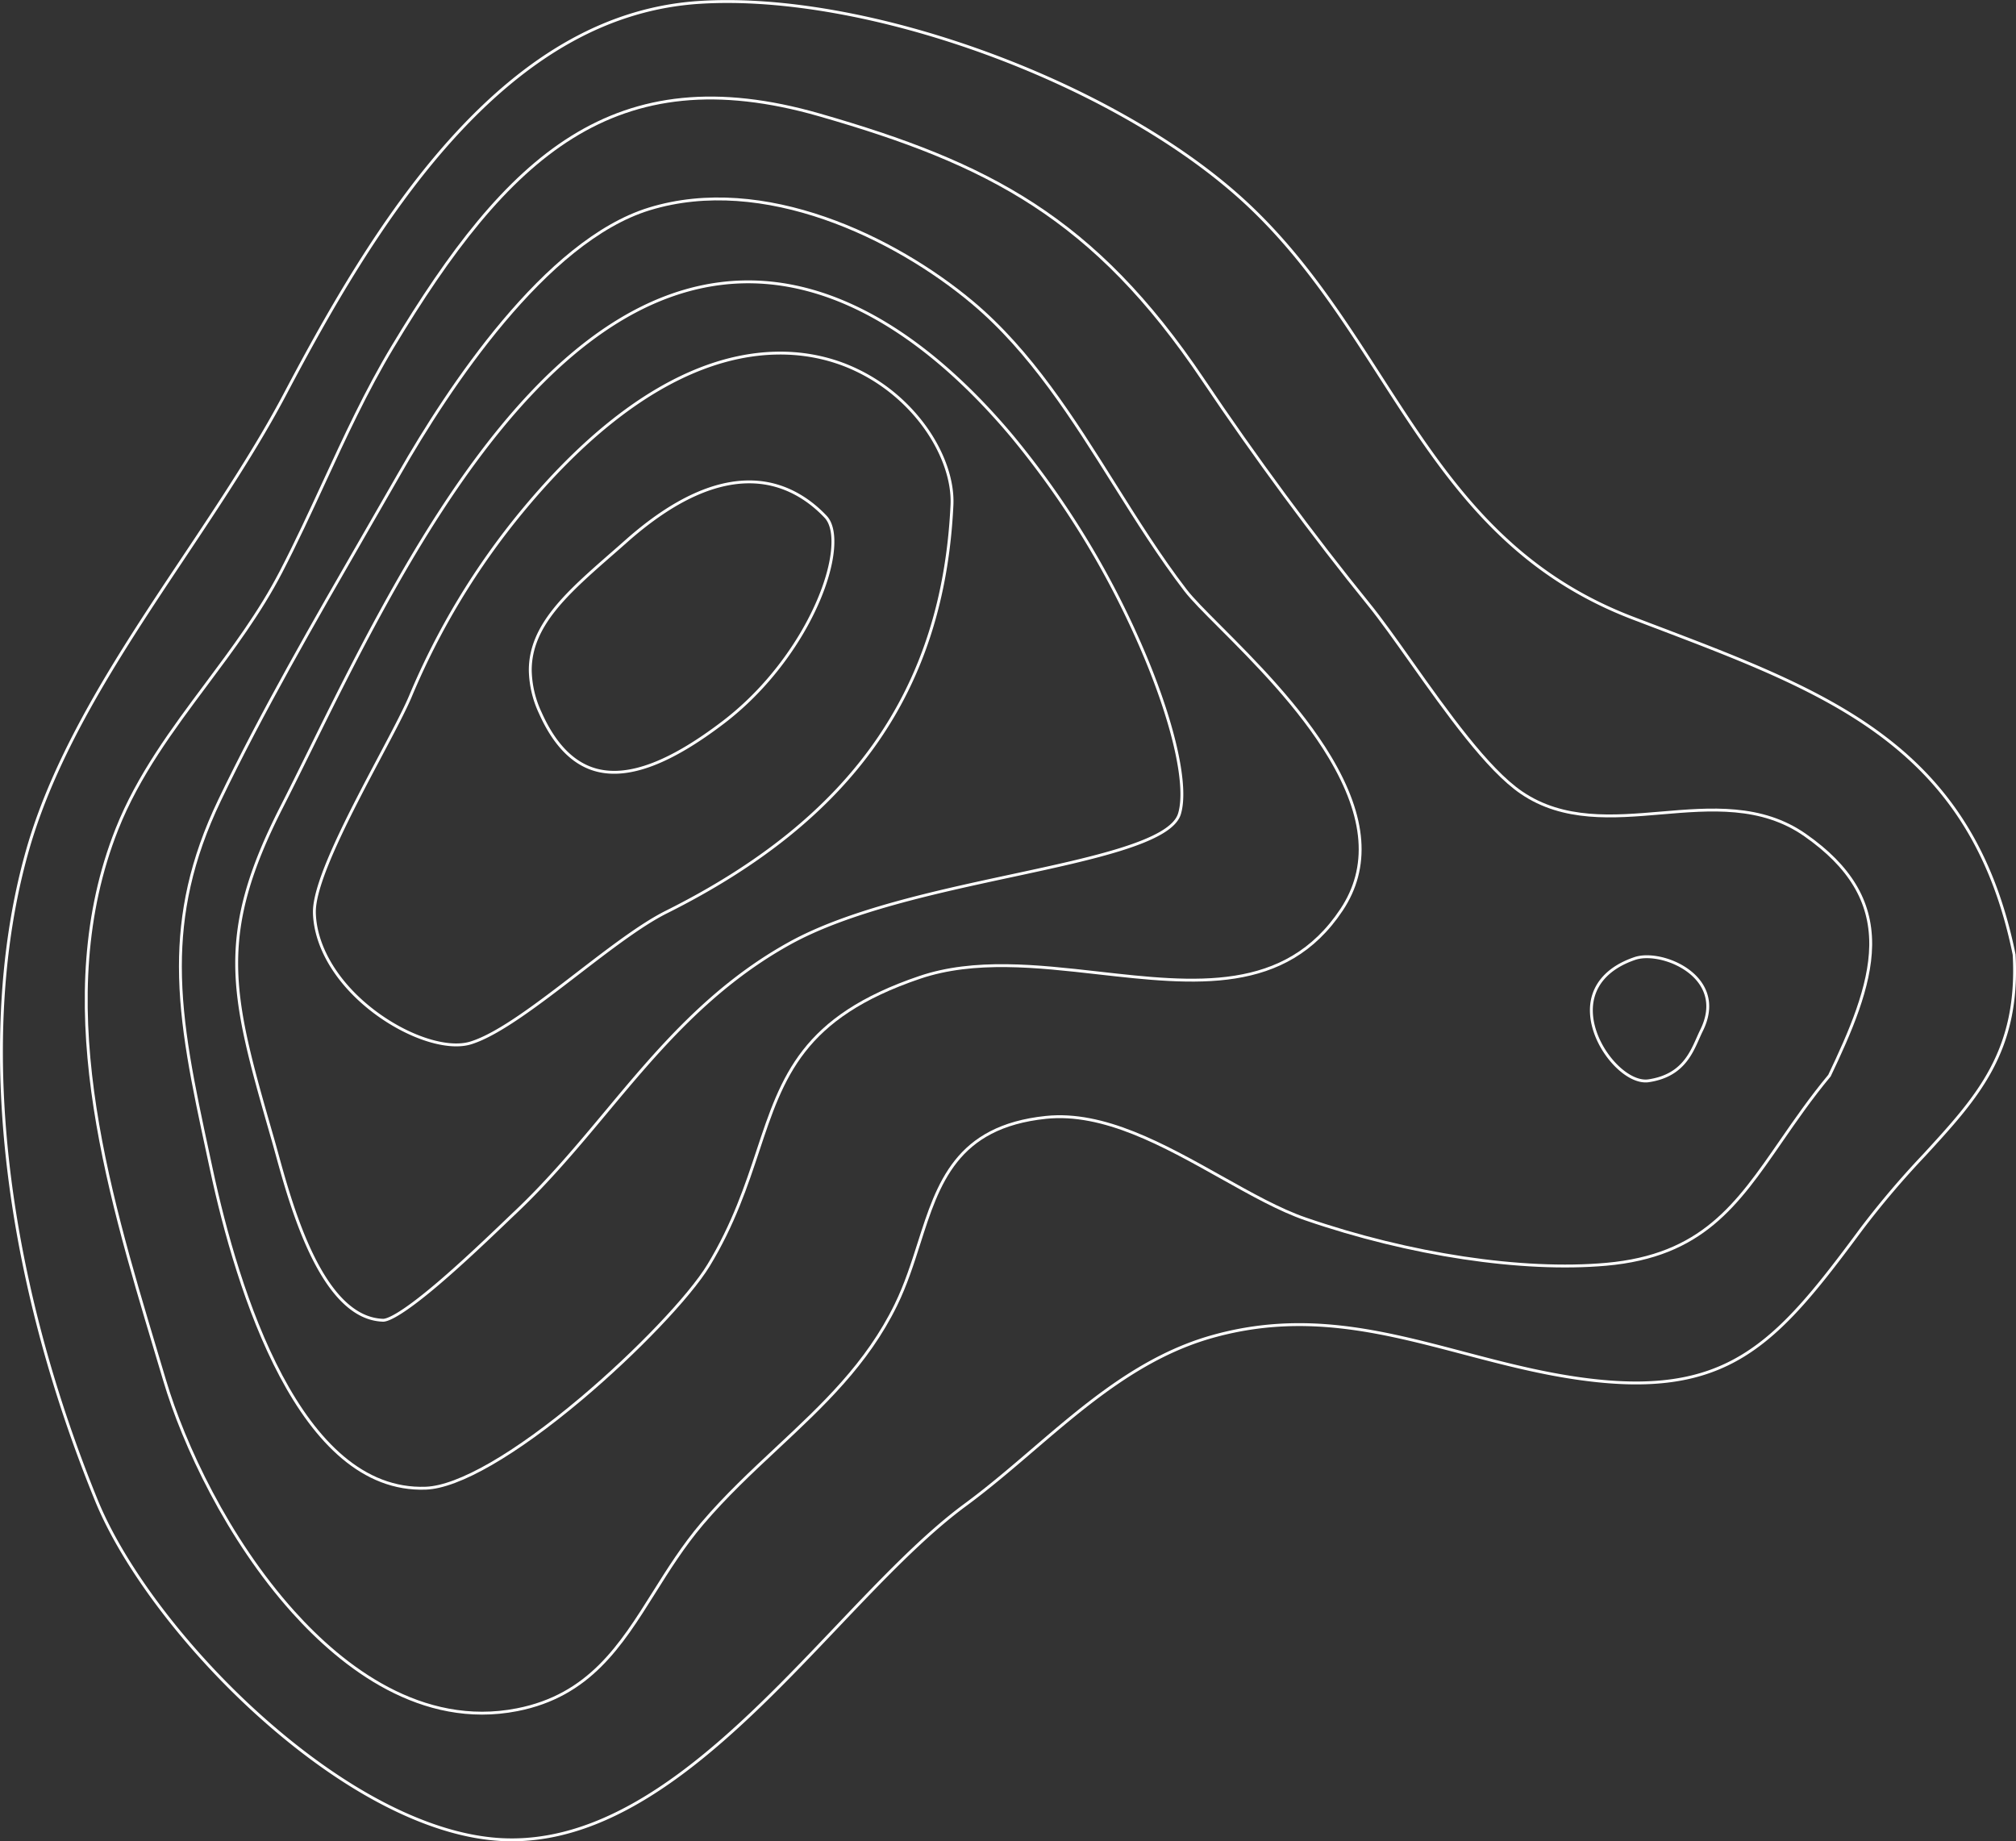 <svg xmlns="http://www.w3.org/2000/svg" width="701.142" height="640.381" viewBox="0 0 701.142 640.381">
  <rect x="0" y="0" width="701.142" height="640.381" fill="#333333" stroke="none"/>
  <g id="Group_386" data-name="Group 386" transform="translate(700.652 0.532) rotate(90)">
    <path id="Path_1199" data-name="Path 1199" d="M43.139,20.569C41.446,9.222,34.162,5.994,28.31,3.4c-.918-.408-1.783-.791-2.578-1.187C17.155-2.065,11.207.657,7.726,3.695,1.341,9.266-1.3,19.72.606,25.346c3.328,9.831,9.756,15.137,18.027,15.137a22.141,22.141,0,0,0,5.208-.652C34.441,37.268,44.18,27.547,43.139,20.569Z" transform="translate(332.211 106.711)" fill="none" stroke="#fff" stroke-miterlimit="10" stroke-width="1"/>
    <path id="Path_1200" data-name="Path 1200" d="M426.988,53.333a308.79,308.79,0,0,1-25.837-21.943C381.026,12.909,365.131-1.686,331.473.157c-72.227,14.7-90.775,63.516-114.258,125.31q-1.362,3.584-2.749,7.224c-17.076,44.745-49.722,65.779-84.282,88.045-21.715,13.99-44.168,28.458-62.727,49.428C26.9,315.993-3.238,399.846.279,457.088,2.2,488.4,18.04,516.932,48.7,544.326c26.1,23.317,58.943,41.942,87.632,57.087,18.985,10.019,38.265,22.873,56.913,35.3,32.646,21.759,66.4,44.26,101.937,54.374,21.33,6.072,44.959,9.063,70.04,9.063,48.533,0,102.522-11.2,155.923-32.961,23.577-9.608,52.562-31.647,75.64-57.516,26.147-29.308,41.232-58.968,42.477-83.518,2.235-44.074-38.2-82.537-73.882-116.472-16.443-15.639-31.974-30.41-42.525-44.749-5.979-8.123-12.744-16.018-19.285-23.654-15.885-18.542-32.313-37.717-39.2-62.023-9.015-31.826-1.876-58.945,5.683-87.657,3.33-12.657,6.776-25.743,8.75-39.335C486.416,99.9,467.351,83.212,426.988,53.333Z" transform="translate(0 0)" fill="none" stroke="#fff" stroke-miterlimit="10" stroke-width="1"/>
    <path id="Path_1201" data-name="Path 1201" d="M419.734,339.031c-7-3.426-14.367-5.779-21.493-8.053-20.816-6.647-40.48-12.924-43.716-44.133-2.082-20.089,9.592-40.917,20.882-61.057,5.835-10.412,11.347-20.245,14.431-29.2,12.48-36.263,18.377-75.369,15.778-104.608-2.959-33.252-20.549-45.4-42.815-60.79-7.37-5.092-14.987-10.354-22.8-16.845C324.959,7.178,309.093.2,294.768.006c-.208,0-.414-.006-.62-.006-14.869,0-26.882,7.241-37.761,22.748-10.695,15.237-9.186,32.969-7.726,50.116,1.422,16.711,2.892,33.991-7.087,48.618-8.105,11.88-27.959,25.955-45.478,38.371-7.618,5.4-14.814,10.5-20.031,14.737C152.513,193.713,124.788,214.164,98,232.175,41.639,270.063,22.754,306.843,5.873,365.629c-20.487,71.335,14.106,108.463,80.781,148.487,15.2,9.125,31.374,16.593,47.017,23.815,10.281,4.746,20.912,9.654,31.209,15,14.025,7.286,26.761,16.791,39.079,25.984,15.595,11.639,31.719,23.673,50.393,31.068,58.672,23.231,123.862,3.686,181.377-13.555q5.191-1.555,10.323-3.086c22.167-6.593,54.945-21.8,80.46-44.71,19.117-17.167,40.539-44.608,34.029-77.857-4.917-25.11-22.319-36.036-40.741-47.6-8-5.021-16.262-10.212-23.967-16.761-9.562-8.126-18.032-17.19-26.222-25.955C454.543,364.334,440.31,349.1,419.734,339.031Z" transform="translate(33.557 50.041)" fill="none" stroke="#fff" stroke-miterlimit="10" stroke-width="1"/>
    <path id="Path_1202" data-name="Path 1202" d="M448.389,324.925c-.423-11.349-11.784-31.057-31.17-54.072-16.074-19.085-35.572-37.694-46.361-44.249-14.256-8.661-27.828-13.165-39.8-17.138-25.976-8.619-46.492-15.425-60.338-56.338-6.4-18.915-3.923-40.824-1.526-62.012,3.792-33.508,7.372-65.155-21.963-84.648-14.723-9.785-32.05-8.482-52.966,3.988C176.691,20.933,160.629,36.969,148.9,48.679c-5.423,5.416-9.706,9.69-12.761,12.038C124.626,69.561,111.753,77.648,99.3,85.471,76.556,99.761,53.035,114.54,35.982,134.9c-22.615,27-44.7,72.614-32.511,112.32C14.577,283.4,65.85,317.155,95.425,334.058c6.826,3.9,13.642,7.834,20.858,12,30.622,17.671,62.289,35.943,92.778,50.586,20.86,10.018,39.324,13.661,57.9,13.661,20.543,0,41.222-4.456,65.428-9.671l5.2-1.12C379.673,390.486,450.024,368.793,448.389,324.925Z" transform="translate(68.655 227.607)" fill="none" stroke="#fff" stroke-miterlimit="10" stroke-width="1"/>
    <path id="Path_1203" data-name="Path 1203" d="M348.21,258.441c-7.4-8.671-16.282-17.948-21.588-23.49-1.195-1.247-2.222-2.32-3.034-3.18-11.02-11.645-23.181-21.8-34.941-31.619-21.3-17.778-43.314-36.165-58.554-63.645-11.332-20.433-17.838-50.722-23.577-77.445-6.1-28.4-11.866-55.23-21.437-58.206-9.292-2.888-30.224,1.643-54.63,11.828A305.859,305.859,0,0,0,53.658,59.094C26.467,81.911-4.808,118.035.62,160.56c8.5,66.654,101.141,112.449,162.441,142.754,7,3.459,13.609,6.728,19.619,9.792,21.94,11.191,38.019,15.618,54.3,15.618,17.428,0,35.089-5.067,60.434-12.342l1.572-.45c1.274-.366,2.742-.77,4.369-1.218,18.529-5.106,57.087-15.728,57.793-36.867C361.192,276.622,360.013,272.276,348.21,258.441Z" transform="translate(97.491 289.612)" fill="none" stroke="#fff" stroke-miterlimit="10" stroke-width="1"/>
    <path id="Path_1204" data-name="Path 1204" d="M239.935,167.43c-2.947-9.656-13.75-23.7-24.2-37.275-8.342-10.843-16.966-22.053-21.316-30.762C162.076,34.638,117.083,3.066,52.824.03,44.444-.359,34.59,3.052,25.748,9.409a62.694,62.694,0,0,0-21.63,27.94C-1.715,52.42-1.346,69.481,5.19,86.688c7.934,20.887,24.66,41.994,49.712,62.731a256.812,256.812,0,0,0,64.563,39c4.856,2.059,12.23,5.966,20.77,10.491,19.248,10.2,43.154,22.863,54.058,22.863.117,0,.231,0,.346,0,12.405-.317,25.63-8.58,35.374-22.1C238.317,188.146,242.3,175.189,239.935,167.43Z" transform="translate(122.268 369.54)" fill="none" stroke="#fff" stroke-miterlimit="10" stroke-width="1"/>
    <path id="Path_1205" data-name="Path 1205" d="M83.578,38.068C66.116,15.2,39.484,1.44,23.292.108c-5.154-.425-9,.408-11.126,2.4C7.144,7.236.974,15.207.106,26.355-.956,40.011,5.955,55.334,20.641,71.9q2.234,2.516,4.388,4.994c13.507,15.439,24.814,28.365,40.482,28.365a36.379,36.379,0,0,0,14.866-3.5c11.137-4.966,17.83-11.593,19.9-19.7C103.121,70.9,97.659,56.508,83.578,38.068Z" transform="translate(167.062 410.971)" fill="none" stroke="#fff" stroke-miterlimit="10" stroke-width="1"/>
  </g>
</svg>
